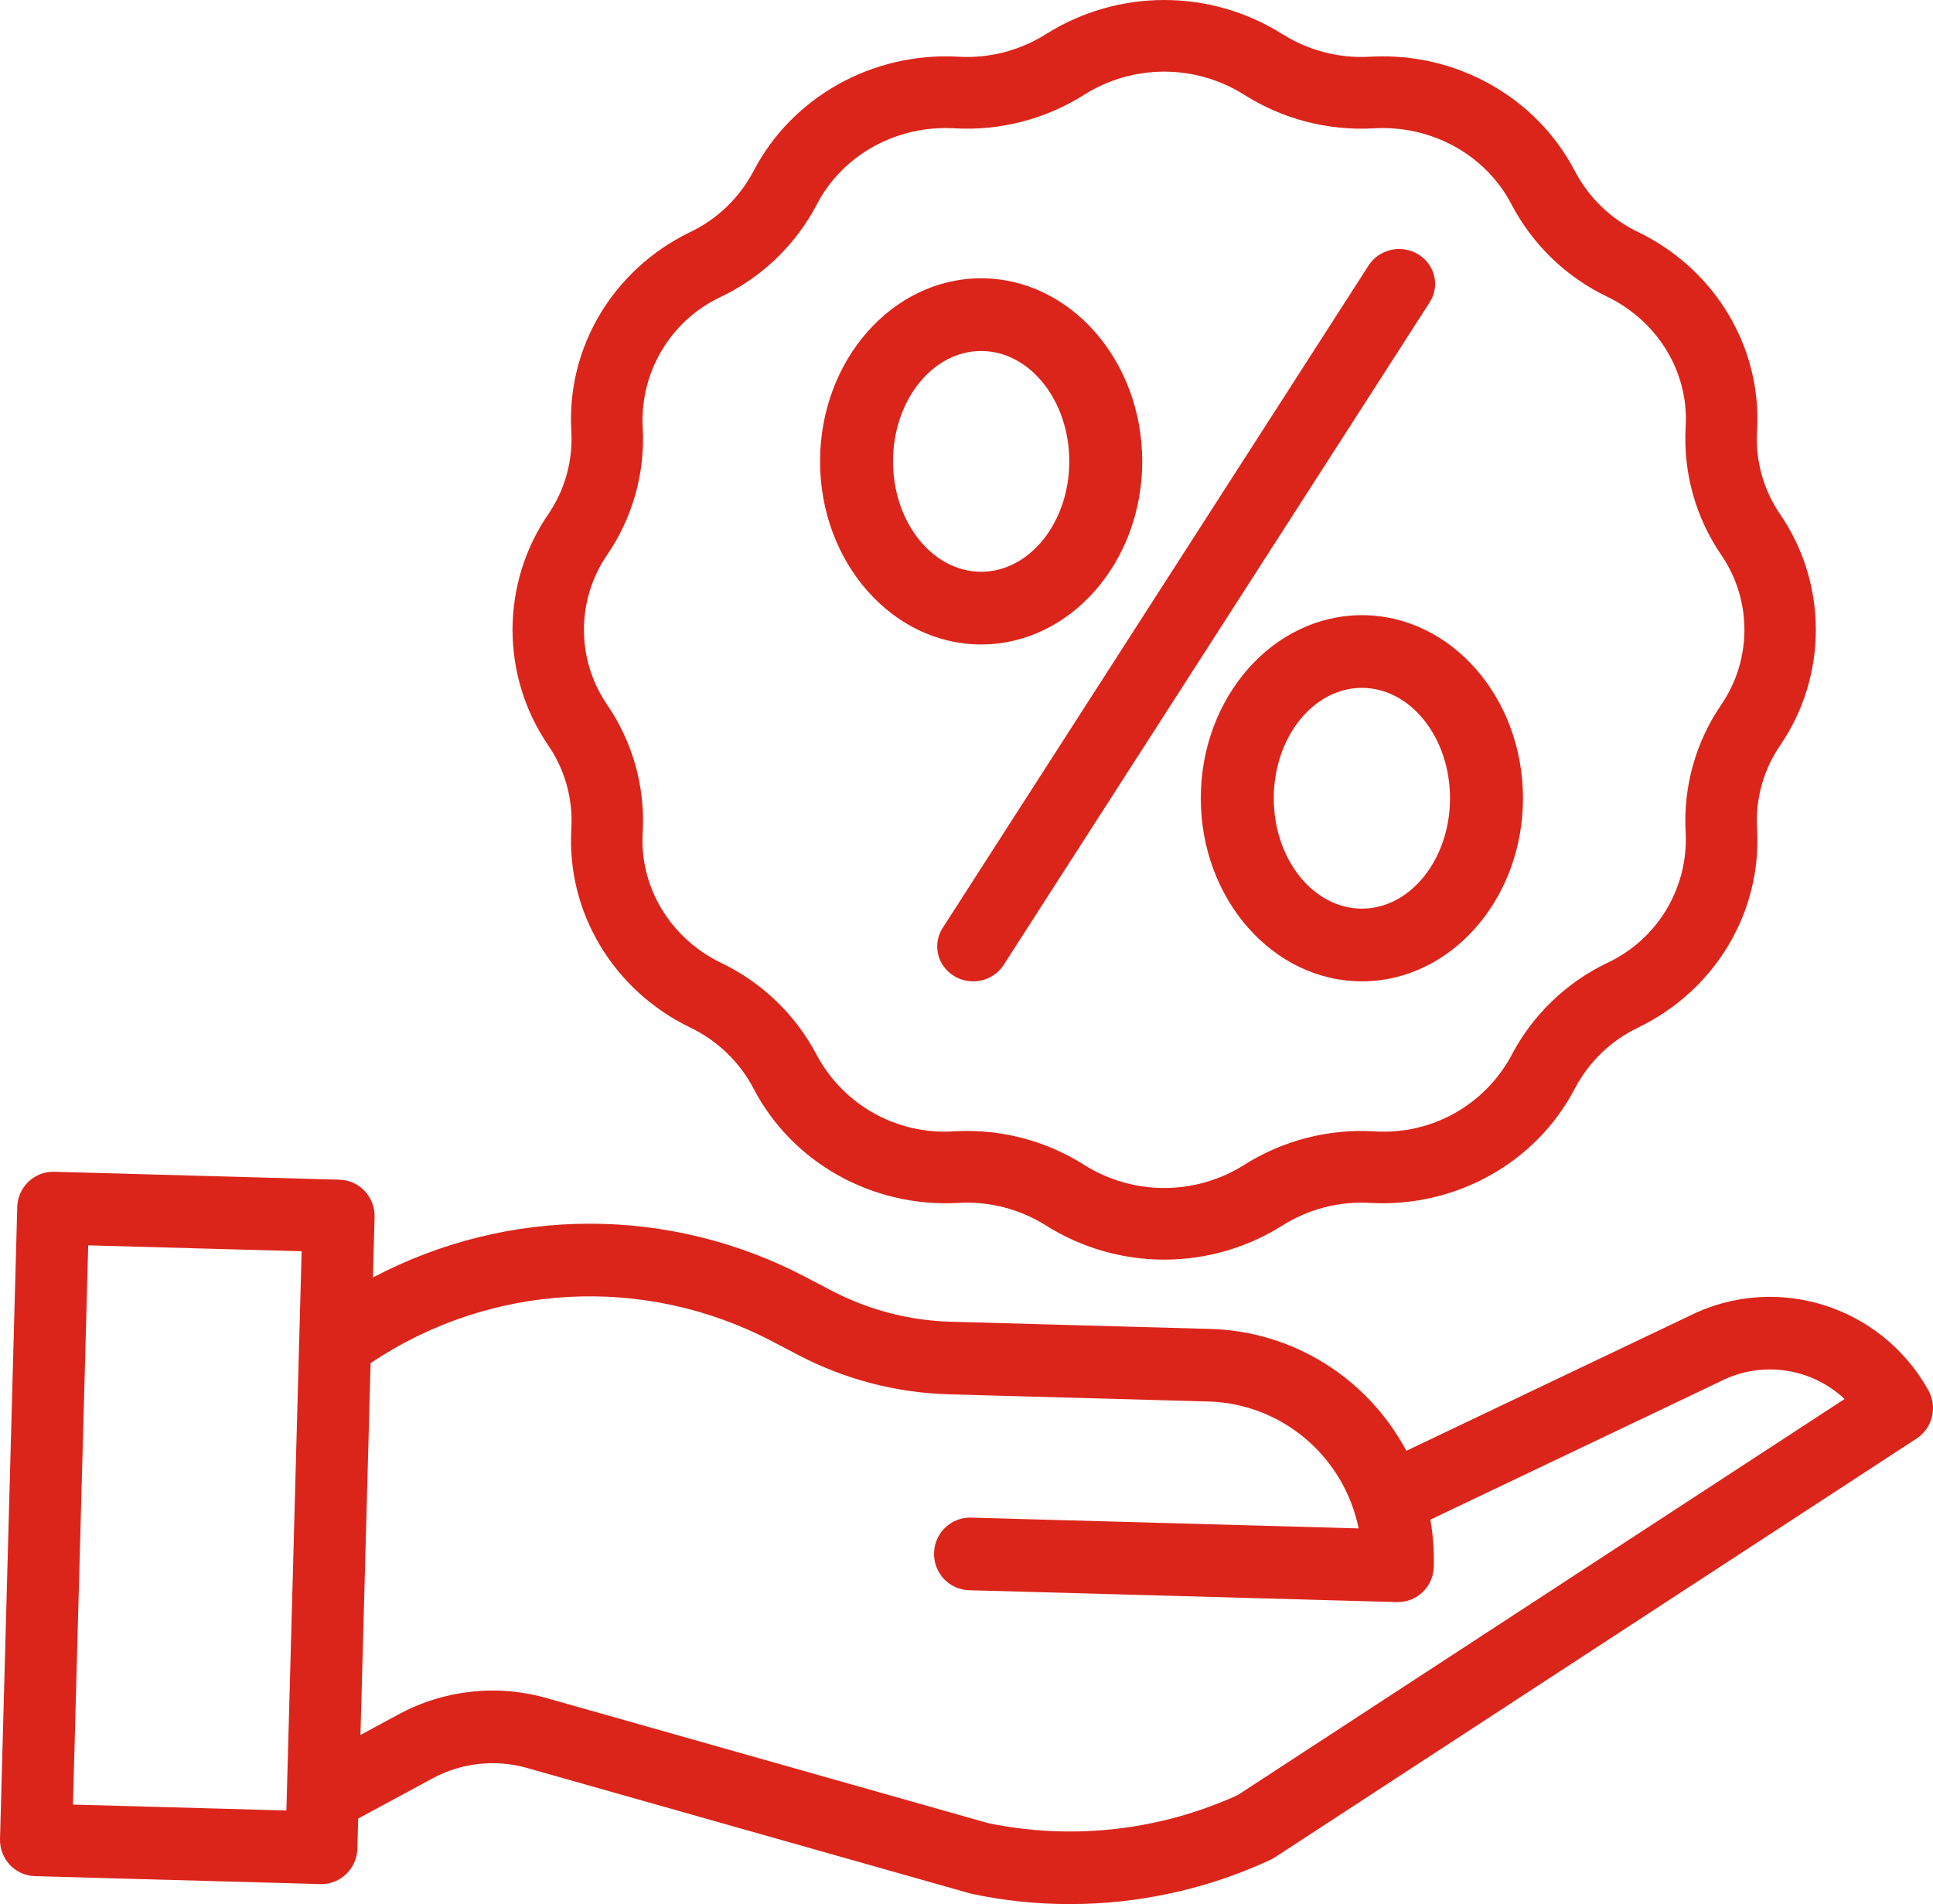 <?xml version="1.0" encoding="UTF-8"?>
<svg width="132px" height="130px" viewBox="0 0 132 130" version="1.1" xmlns="http://www.w3.org/2000/svg" xmlns:xlink="http://www.w3.org/1999/xlink">
    <g id="Welcome" stroke="none" stroke-width="1" fill="none" fill-rule="evenodd">
        <g id="Desktop-HD" transform="translate(-182, -673)" fill="#DB251A">
            <g id="0-0-24" transform="translate(182, 673)">
                <path d="M119.988,29.401 C120.312,23.727 117.14,18.414 111.899,15.86 L111.856,15.84 C110.012,14.955 108.501,13.5 107.547,11.688 L107.525,11.645 C104.887,6.613 99.43,3.559 93.625,3.869 L93.532,3.874 C91.424,3.991 89.332,3.446 87.549,2.314 L87.547,2.314 C82.623,-0.771 76.375,-0.771 71.452,2.314 C69.667,3.447 67.573,3.992 65.463,3.873 L65.38,3.868 C59.571,3.566 54.115,6.612 51.477,11.644 L51.459,11.679 C50.505,13.493 48.993,14.951 47.148,15.837 L47.092,15.864 C41.86,18.413 38.688,23.726 39.012,29.402 L39.016,29.48 C39.124,31.478 38.57,33.455 37.441,35.105 C34.186,39.862 34.186,46.135 37.441,50.892 C38.57,52.54 39.125,54.517 39.018,56.514 L39.013,56.599 C38.689,62.273 41.861,67.586 47.103,70.14 L47.145,70.16 C48.989,71.045 50.5,72.5 51.455,74.312 L51.477,74.355 C54.114,79.387 59.571,82.44 65.376,82.131 L65.47,82.126 C67.578,82.009 69.669,82.554 71.453,83.686 C76.376,86.771 82.624,86.771 87.548,83.686 C89.333,82.553 91.427,82.007 93.536,82.126 L93.62,82.131 C99.429,82.434 104.884,79.387 107.522,74.355 L107.541,74.32 C108.495,72.506 110.006,71.048 111.852,70.162 L111.907,70.135 C117.14,67.586 120.311,62.272 119.987,56.597 L119.983,56.519 C119.875,54.521 120.43,52.544 121.56,50.895 C124.813,46.138 124.813,39.865 121.56,35.108 C120.43,33.46 119.875,31.483 119.982,29.486 L119.988,29.401 Z M117.539,48.115 C115.795,50.661 114.94,53.714 115.107,56.798 L115.112,56.88 C115.284,60.638 113.181,64.13 109.783,65.729 L109.736,65.751 C106.947,67.09 104.662,69.294 103.221,72.037 L103.199,72.08 C101.36,75.474 97.721,77.489 93.876,77.243 L93.795,77.239 C90.677,77.064 87.581,77.871 84.942,79.545 C81.612,81.631 77.387,81.631 74.057,79.545 C71.659,78.022 68.877,77.213 66.037,77.215 C65.762,77.215 65.486,77.223 65.21,77.238 L65.12,77.242 C61.275,77.486 57.639,75.471 55.8,72.079 L55.773,72.028 C54.332,69.288 52.048,67.086 49.26,65.749 L49.226,65.733 C45.772,64.05 43.676,60.574 43.887,56.88 L43.892,56.792 C44.058,53.708 43.202,50.657 41.458,48.111 C39.35,45.03 39.35,40.966 41.459,37.885 C43.203,35.339 44.058,32.287 43.891,29.204 L43.886,29.122 C43.714,25.364 45.817,21.872 49.215,20.273 L49.262,20.25 C52.052,18.911 54.336,16.707 55.777,13.965 L55.8,13.921 C57.552,10.577 61.21,8.549 65.123,8.758 L65.203,8.762 C68.322,8.938 71.417,8.131 74.056,6.456 C77.386,4.37 81.612,4.37 84.942,6.456 C87.579,8.13 90.672,8.937 93.789,8.763 L93.88,8.758 C97.788,8.555 101.447,10.577 103.2,13.922 L103.227,13.973 C104.668,16.713 106.952,18.914 109.739,20.251 L109.773,20.267 C113.228,21.95 115.323,25.426 115.112,29.12 L115.107,29.208 C114.941,32.292 115.797,35.343 117.541,37.889 C119.649,40.97 119.648,45.034 117.539,48.115 Z" id="Shape" fill-rule="nonzero"></path>
                <path d="M96.845,17.362 C96.292,17.027 95.625,16.919 94.991,17.061 C94.356,17.204 93.806,17.585 93.461,18.121 L64.372,63.354 C63.908,64.077 63.876,64.985 64.288,65.737 C64.7,66.488 65.494,66.969 66.371,66.999 C67.248,67.028 68.074,66.601 68.539,65.879 L97.627,20.646 C98.345,19.529 97.995,18.059 96.845,17.362 Z" id="Path"></path>
                <path d="M78,31.5 C78,24.607 73.065,19 67,19 C60.935,19 56,24.607 56,31.5 C56,38.392 60.935,44 67,44 C73.065,44 78,38.394 78,31.5 Z M60.982,31.5 C60.982,27.345 63.682,23.964 67,23.964 C70.318,23.964 73.018,27.345 73.018,31.5 C73.018,35.655 70.319,39.036 67,39.036 C63.681,39.036 60.982,35.656 60.982,31.5 Z" id="Shape" fill-rule="nonzero"></path>
                <path d="M93,42 C86.935,42 82,47.607 82,54.5 C82,61.392 86.935,67 93,67 C99.065,67 104,61.393 104,54.5 C104,47.607 99.065,42 93,42 Z M93,62.036 C89.682,62.036 86.982,58.655 86.982,54.5 C86.982,50.345 89.682,46.964 93,46.964 C96.318,46.964 99.018,50.346 99.018,54.5 C99.018,58.653 96.319,62.036 93,62.036 Z" id="Shape" fill-rule="nonzero"></path>
                <path d="M2.39,128.093 L21.878,128.634 L21.946,128.634 C23.277,128.635 24.367,127.566 24.403,126.224 L24.459,124.16 L29.522,121.425 C31.509,120.348 33.833,120.091 36.004,120.71 L66.236,129.269 C66.288,129.284 66.342,129.297 66.395,129.309 C68.581,129.77 70.808,130.001 73.041,130 C77.768,130.003 82.441,128.975 86.738,126.986 C86.843,126.937 86.945,126.881 87.043,126.818 L130.877,98.217 C131.969,97.505 132.321,96.058 131.682,94.916 C128.427,89.092 121.211,86.874 115.289,89.877 L96.037,99.052 C93.378,94.066 88.28,90.893 82.669,90.732 L64.897,90.239 C62.083,90.157 59.322,89.438 56.82,88.134 L55.012,87.19 C45.752,82.321 34.717,82.333 25.467,87.221 L25.579,83.088 C25.597,82.431 25.356,81.793 24.908,81.316 C24.46,80.838 23.842,80.56 23.19,80.542 L3.702,80.001 C3.051,79.982 2.418,80.225 1.944,80.678 C1.471,81.13 1.195,81.753 1.178,82.411 L0.001,125.548 C-0.036,126.916 1.033,128.056 2.39,128.093 Z M52.751,91.591 L54.559,92.536 C57.719,94.182 61.206,95.09 64.762,95.194 L82.534,95.687 C87.526,95.833 91.766,99.418 92.779,104.35 L66.307,103.614 C64.95,103.577 63.82,104.656 63.783,106.024 C63.745,107.393 64.815,108.533 66.172,108.57 L95.386,109.381 L95.454,109.381 C96.785,109.382 97.875,108.313 97.911,106.971 C97.941,105.893 97.862,104.815 97.674,103.754 L117.416,94.344 C117.435,94.335 117.454,94.325 117.473,94.315 C120.274,92.885 123.661,93.363 125.964,95.515 L84.524,122.556 C79.185,124.987 73.222,125.658 67.483,124.474 L37.333,115.937 C33.94,114.97 30.307,115.371 27.202,117.055 L24.614,118.452 L25.307,93.065 C33.505,87.566 44.02,87.001 52.751,91.59 L52.751,91.591 Z M6.024,85.025 L20.598,85.429 L19.557,123.61 L4.982,123.206 L6.024,85.025 Z" id="Shape" fill-rule="nonzero"></path>
            </g>
        </g>
    </g>
</svg>
